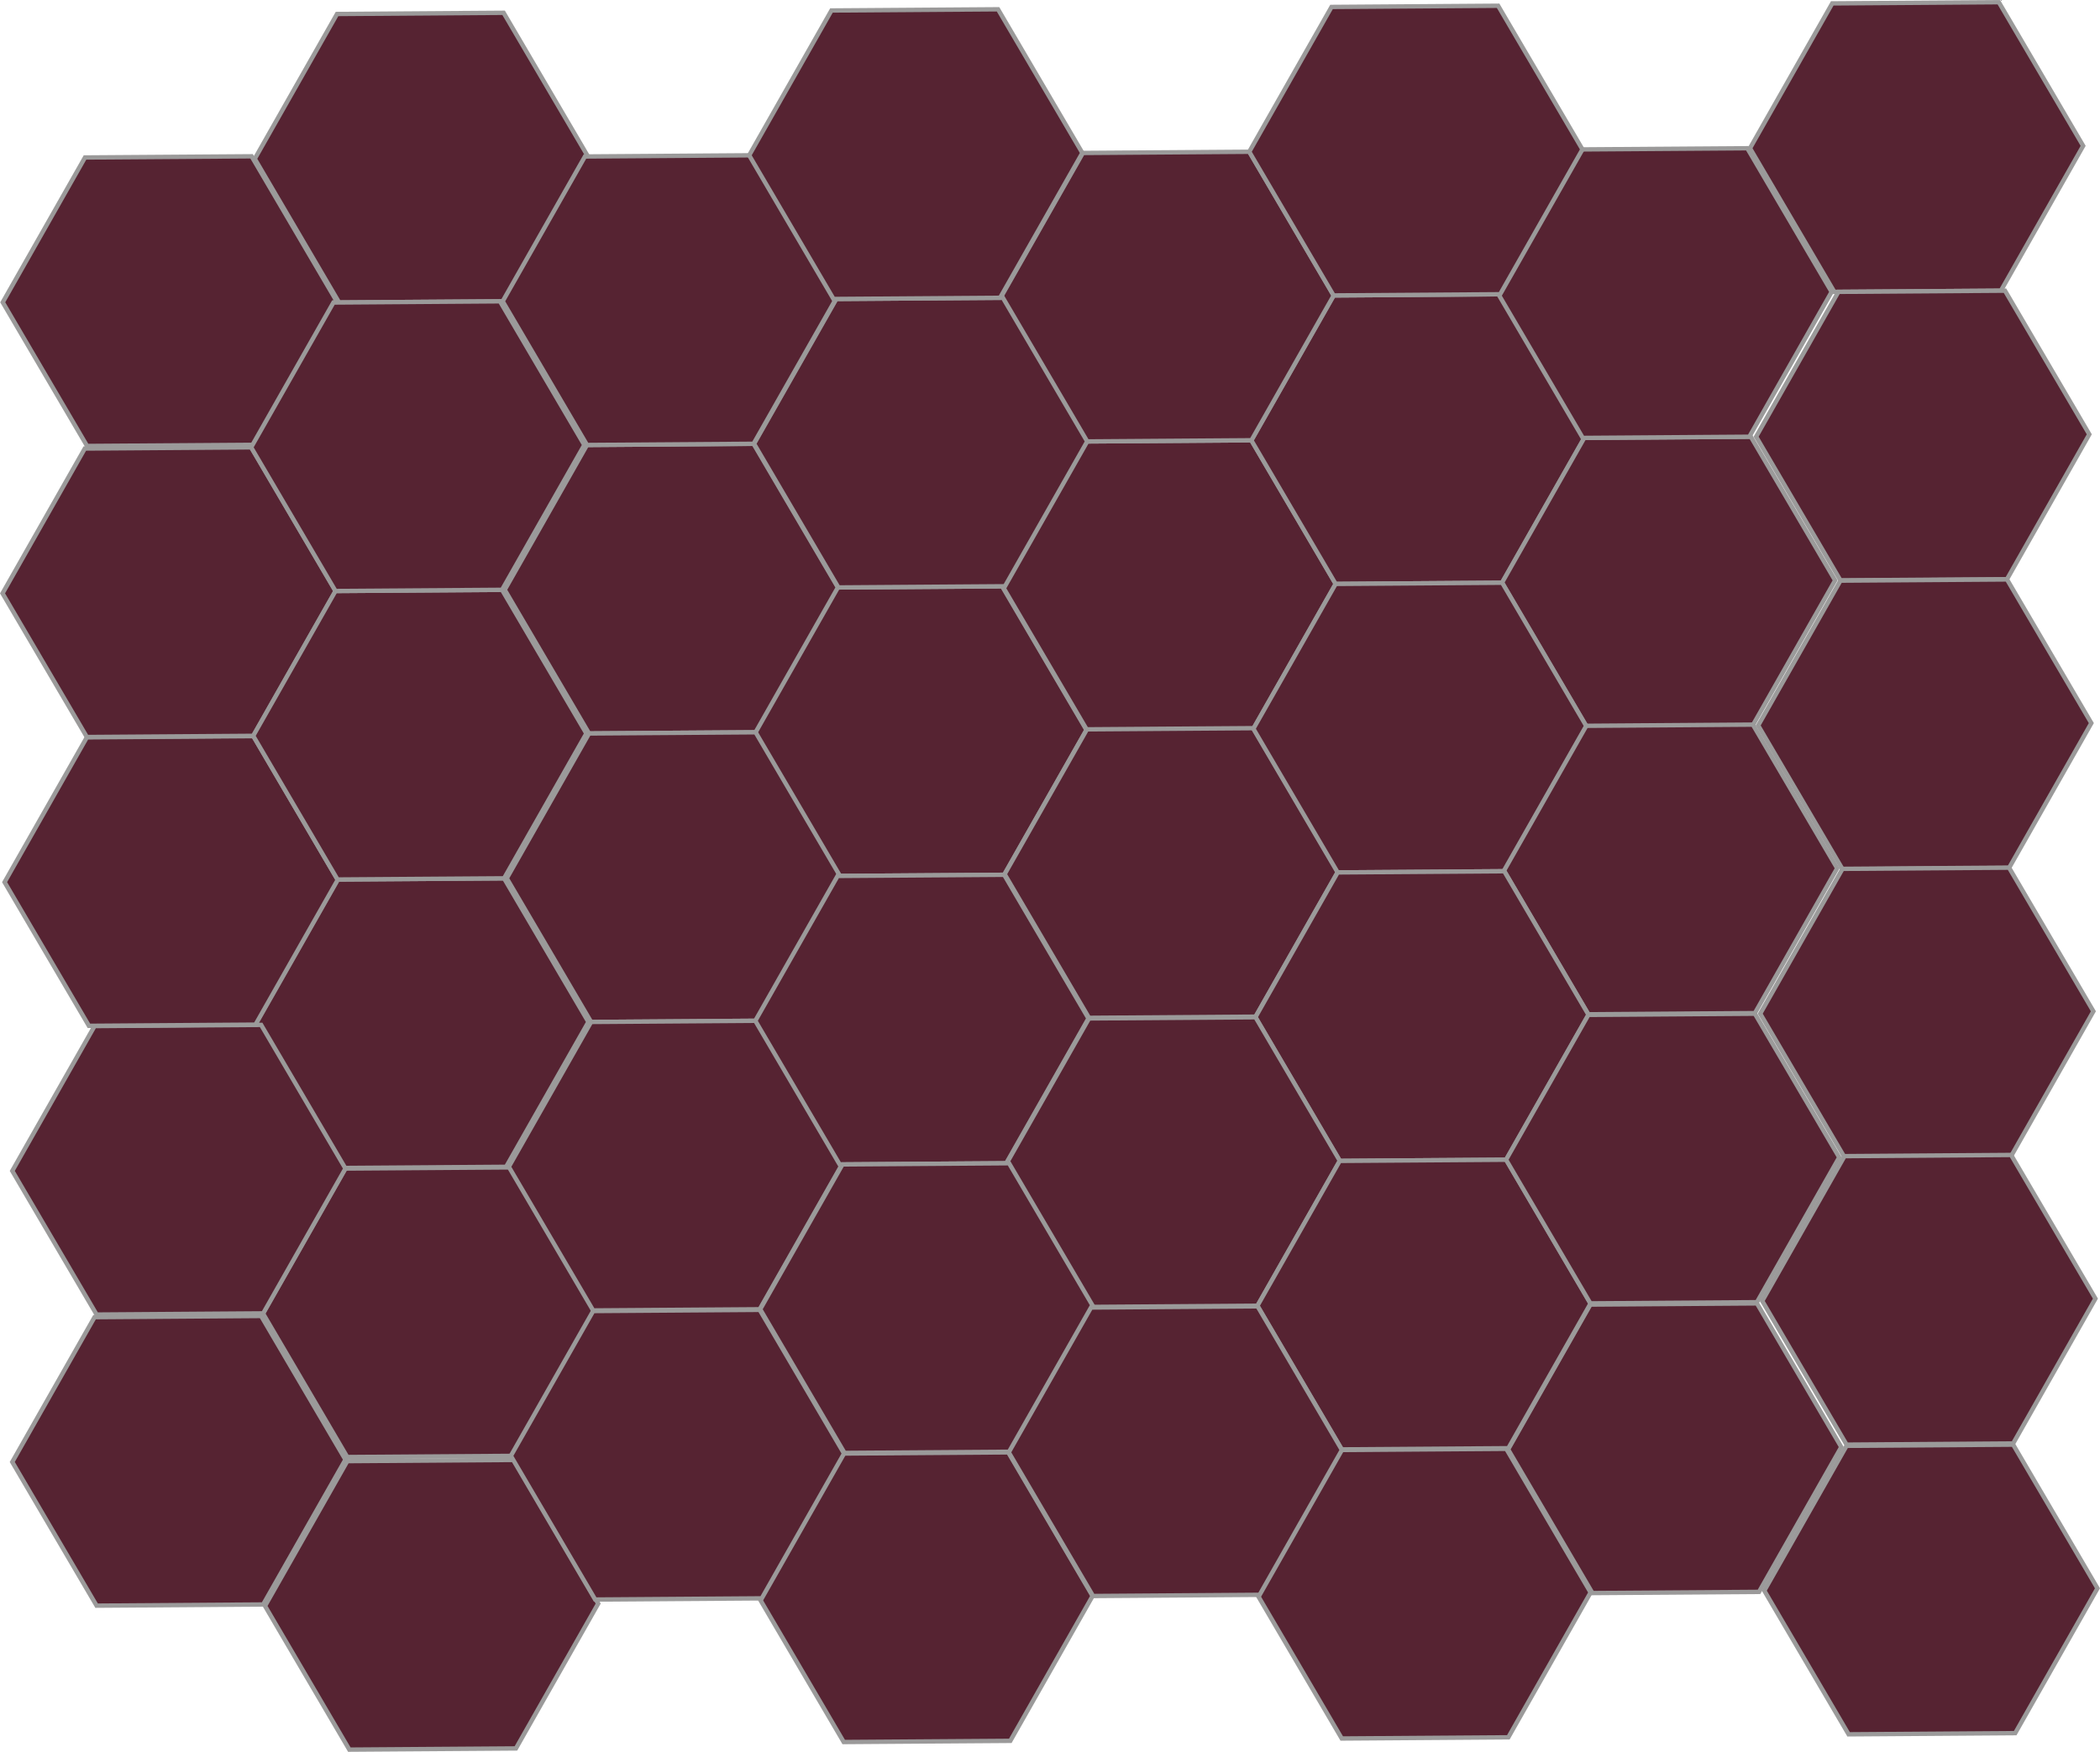 <svg xmlns="http://www.w3.org/2000/svg" viewBox="0 0 1434.26 1196.63"><defs><style>.cls-1{fill:#562332;stroke:#9b9a9a;stroke-miterlimit:10;stroke-width:3px;}</style></defs><title>Asset 2</title><g id="Layer_2" data-name="Layer 2"><g id="Layer_1-2" data-name="Layer 1"><polygon class="cls-1" points="684.43 400.47 742.02 498.6 685.83 597.54 572.06 598.34 514.47 500.21 570.66 401.28 684.43 400.47"/><polygon class="cls-1" points="514.68 303.14 572.26 401.27 516.07 500.2 402.3 501.01 344.72 402.88 400.9 303.95 514.68 303.14"/><polygon class="cls-1" points="344.29 599.96 401.87 698.08 345.68 797.02 231.91 797.83 174.32 699.7 230.51 600.76 344.29 599.96"/><polygon class="cls-1" points="349.55 797.4 407.13 895.52 350.95 994.46 237.17 995.26 179.59 897.14 235.78 798.2 349.55 797.4"/><polygon class="cls-1" points="178.35 898.91 235.93 997.04 179.74 1095.97 65.97 1096.78 8.38 998.65 64.57 899.72 178.35 898.91"/><polygon class="cls-1" points="1365.17 1.51 1422.75 99.63 1366.57 198.57 1252.79 199.37 1195.21 101.25 1251.39 2.31 1365.17 1.51"/><polygon class="cls-1" points="350.97 997.25 408.55 1095.38 352.36 1194.31 238.59 1195.12 181 1096.99 237.19 998.06 350.97 997.25"/><polygon class="cls-1" points="1028.77 989.65 1086.35 1087.78 1030.17 1186.71 916.39 1187.52 858.81 1089.39 915 990.46 1028.77 989.65"/><polygon class="cls-1" points="1374.95 986.8 1432.53 1084.93 1376.34 1183.86 1262.57 1184.67 1204.98 1086.54 1261.17 987.6 1374.95 986.8"/><polygon class="cls-1" points="688.63 992.06 746.21 1090.19 690.02 1189.13 576.25 1189.93 518.66 1091.8 574.85 992.87 688.63 992.06"/><polygon class="cls-1" points="178.35 700.07 235.94 798.2 179.75 897.13 65.98 897.94 8.39 799.81 64.58 700.88 178.35 700.07"/><polygon class="cls-1" points="173.09 502.84 230.68 600.96 174.49 699.9 60.72 700.71 3.13 602.58 59.32 503.64 173.09 502.84"/><polygon class="cls-1" points="171.69 305.57 229.28 403.7 173.09 502.63 59.32 503.44 1.73 405.31 57.92 306.38 171.69 305.57"/><polygon class="cls-1" points="171.84 106.77 229.42 204.89 173.23 303.83 59.46 304.63 1.87 206.5 58.06 107.57 171.84 106.77"/><polygon class="cls-1" points="343.96 8.74 401.55 106.87 345.36 205.81 231.58 206.61 174 108.48 230.19 9.55 343.96 8.74"/><polygon class="cls-1" points="1369.36 198.55 1426.94 296.68 1370.76 395.61 1256.98 396.42 1199.4 298.29 1255.59 199.35 1369.36 198.55"/><polygon class="cls-1" points="1370.76 395.81 1428.34 493.94 1372.15 592.87 1258.38 593.68 1200.8 495.55 1256.98 396.62 1370.76 395.81"/><polygon class="cls-1" points="1372.15 592.67 1429.74 690.8 1373.55 789.73 1259.78 790.54 1202.19 692.41 1258.38 593.48 1372.15 592.67"/><polygon class="cls-1" points="1199.97 890.31 1257.56 988.44 1201.37 1087.37 1087.6 1088.18 1030.01 990.05 1086.2 891.12 1199.97 890.31"/><polygon class="cls-1" points="1373.54 788.92 1431.13 887.05 1374.94 985.98 1261.17 986.79 1203.58 888.66 1259.77 789.73 1373.54 788.92"/><polygon class="cls-1" points="342.89 402.89 400.47 501.02 344.29 599.96 230.51 600.76 172.93 502.63 229.12 403.7 342.89 402.89"/><polygon class="cls-1" points="854.73 300.73 912.31 398.86 856.12 497.79 742.35 498.6 684.76 400.47 740.95 301.54 854.73 300.73"/><polygon class="cls-1" points="1024.58 200.99 1082.17 299.12 1025.98 398.05 912.21 398.86 854.62 300.73 910.81 201.8 1024.58 200.99"/><polygon class="cls-1" points="1195.78 298.31 1253.36 396.44 1197.17 495.38 1083.4 496.18 1025.82 398.06 1082 299.12 1195.78 298.31"/><polygon class="cls-1" points="853.33 103.67 910.91 201.8 854.73 300.73 740.95 301.54 683.37 203.41 739.56 104.48 853.33 103.67"/><polygon class="cls-1" points="1193.38 101.26 1250.96 199.39 1194.78 298.32 1081 299.13 1023.42 201 1079.61 102.07 1193.38 101.26"/><polygon class="cls-1" points="1023.18 3.93 1080.77 102.06 1024.58 200.99 910.81 201.8 853.22 103.67 909.41 4.74 1023.18 3.93"/><polygon class="cls-1" points="856.12 497.39 913.71 595.52 857.52 694.45 743.74 695.26 686.16 597.13 742.35 498.19 856.12 497.39"/><polygon class="cls-1" points="1025.98 398.05 1083.56 496.18 1027.38 595.12 913.6 595.92 856.02 497.79 912.21 398.86 1025.98 398.05"/><polygon class="cls-1" points="1197.17 494.97 1254.76 593.1 1198.57 692.03 1084.79 692.84 1027.21 594.71 1083.4 495.78 1197.17 494.97"/><polygon class="cls-1" points="684.97 203.4 742.55 301.53 686.37 400.46 572.59 401.27 515.01 303.14 571.2 204.21 684.97 203.4"/><polygon class="cls-1" points="513.28 106.08 570.87 204.21 514.68 303.14 400.9 303.95 343.32 205.82 399.51 106.89 513.28 106.08"/><polygon class="cls-1" points="341.49 205.83 399.08 303.96 342.89 402.89 229.12 403.7 171.53 305.57 227.72 206.64 341.49 205.83"/><polygon class="cls-1" points="681.64 6.35 739.23 104.48 683.04 203.41 569.26 204.22 511.68 106.09 567.87 7.16 681.64 6.35"/><polygon class="cls-1" points="516.07 500.2 573.66 598.33 517.47 697.26 403.7 698.07 346.11 599.94 402.3 501.01 516.07 500.2"/><polygon class="cls-1" points="517.47 697.26 575.06 795.39 518.87 894.33 405.09 895.13 347.51 797 403.7 698.07 517.47 697.26"/><polygon class="cls-1" points="518.87 894.73 576.46 992.86 520.27 1091.79 406.49 1092.6 348.91 994.47 405.1 895.54 518.87 894.73"/><polygon class="cls-1" points="685.83 597.54 743.41 695.66 687.23 794.6 573.45 795.4 515.87 697.28 572.06 598.34 685.83 597.54"/><polygon class="cls-1" points="1027.38 595.12 1084.96 693.24 1028.77 792.18 915 792.98 857.41 694.86 913.6 595.92 1027.38 595.12"/><polygon class="cls-1" points="857.52 694.86 915.11 792.98 858.92 891.92 745.14 892.72 687.56 794.6 743.75 695.66 857.52 694.86"/><polygon class="cls-1" points="1028.77 792.18 1086.36 890.3 1030.17 989.24 916.39 990.04 858.81 891.92 915 792.98 1028.77 792.18"/><polygon class="cls-1" points="1198.57 692.44 1256.15 790.57 1199.97 889.5 1086.19 890.3 1028.61 792.18 1084.8 693.24 1198.57 692.44"/><polygon class="cls-1" points="689.16 794.58 746.75 892.71 690.56 991.64 576.78 992.45 519.2 894.32 575.39 795.39 689.16 794.58"/><polygon class="cls-1" points="858.92 892.32 916.5 990.45 860.32 1089.38 746.54 1090.19 688.96 992.06 745.15 893.13 858.92 892.32"/></g></g></svg>
